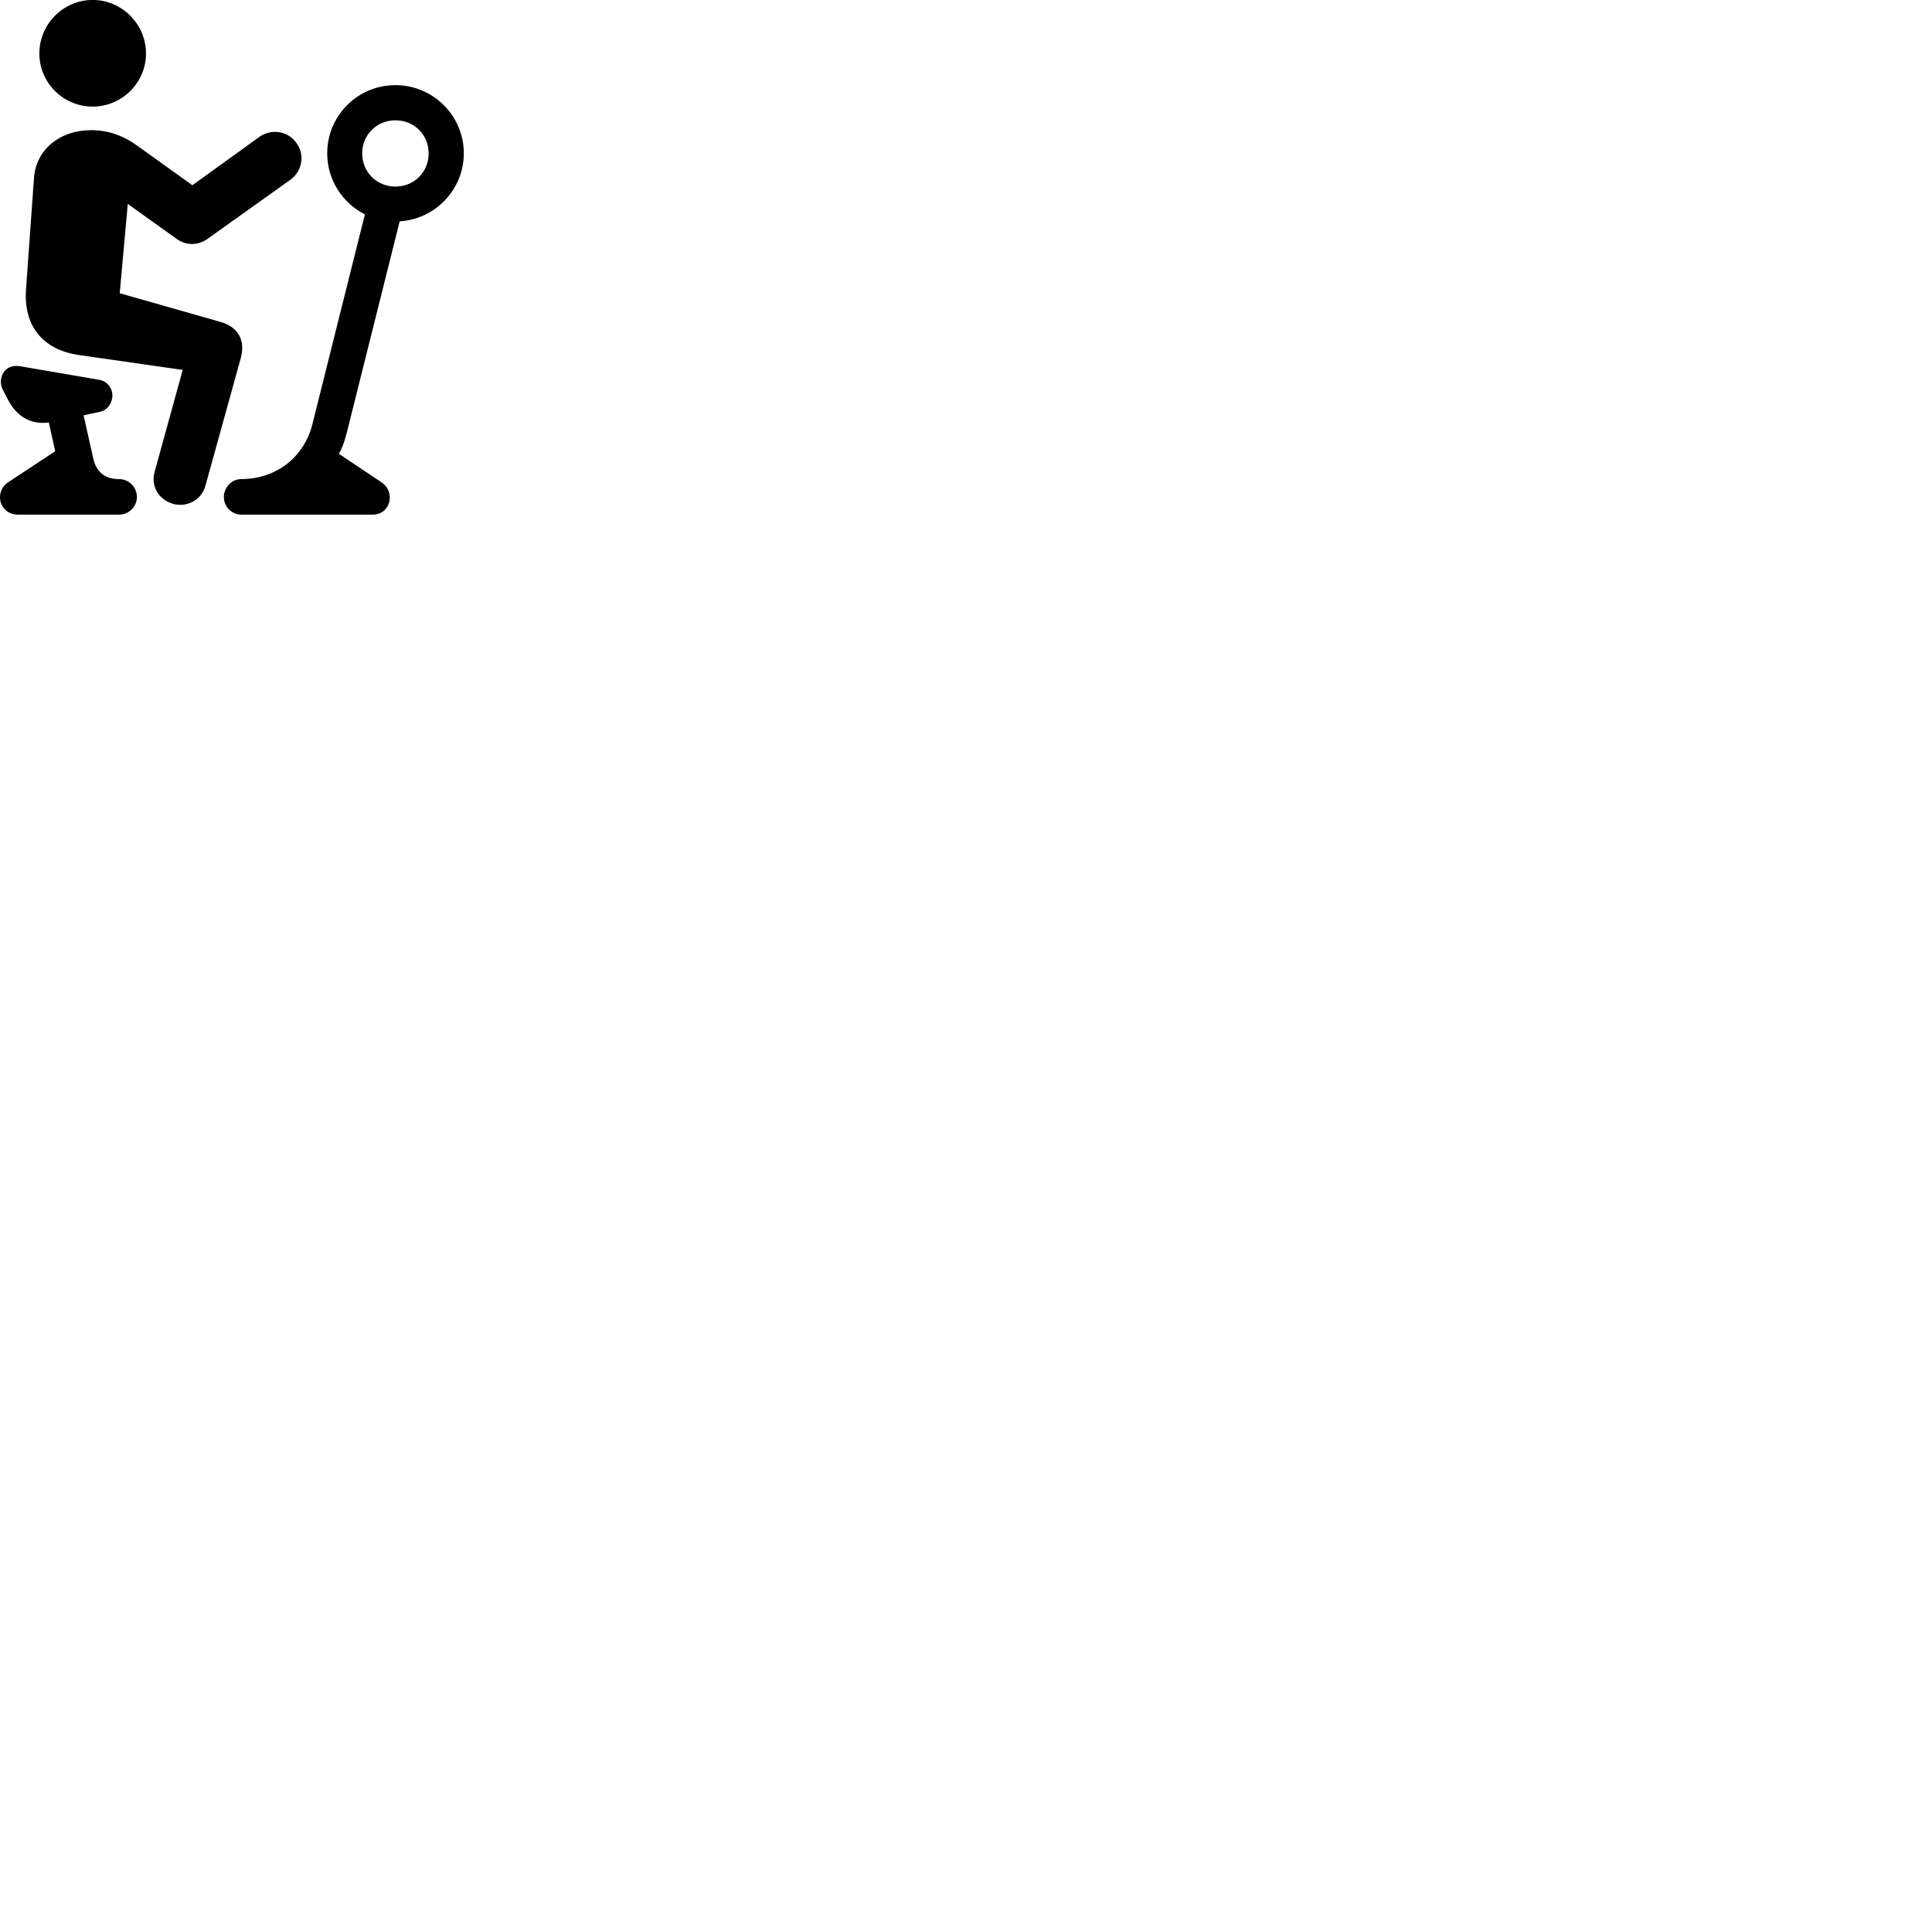 
        <svg xmlns="http://www.w3.org/2000/svg" viewBox="0 0 100 100">
            <path d="M4.797 5.517C6.307 5.517 7.557 4.287 7.557 2.767C7.557 1.247 6.307 -0.003 4.797 -0.003C3.277 -0.003 2.037 1.247 2.037 2.767C2.037 4.287 3.277 5.517 4.797 5.517ZM12.497 26.637H19.297C20.207 26.637 20.507 25.467 19.737 24.957L17.537 23.487C17.737 23.147 17.857 22.767 17.957 22.367L20.687 11.457C22.527 11.347 24.007 9.807 24.007 7.937C24.007 5.987 22.417 4.407 20.467 4.407C18.507 4.407 16.937 5.987 16.937 7.937C16.937 9.317 17.727 10.507 18.887 11.097L16.177 21.927C15.757 23.657 14.297 24.797 12.497 24.797C11.967 24.797 11.587 25.247 11.587 25.727C11.587 26.207 11.967 26.637 12.497 26.637ZM20.467 9.657C19.497 9.657 18.747 8.907 18.747 7.937C18.747 6.977 19.497 6.227 20.467 6.227C21.437 6.227 22.187 6.977 22.187 7.937C22.187 8.907 21.437 9.657 20.467 9.657ZM8.987 26.087C9.627 26.257 10.417 25.937 10.637 25.127L12.467 18.517C12.707 17.597 12.327 16.917 11.397 16.657L6.197 15.177L6.607 10.637C6.617 10.527 6.597 10.537 6.687 10.607L9.147 12.367C9.627 12.717 10.247 12.717 10.737 12.367L15.027 9.307C15.637 8.867 15.797 8.017 15.347 7.407C14.917 6.777 14.057 6.647 13.437 7.077L9.957 9.587L7.097 7.537C6.457 7.067 5.667 6.737 4.717 6.737C3.077 6.737 1.847 7.767 1.757 9.237L1.347 14.977C1.217 16.747 2.097 18.087 4.087 18.377L9.457 19.147L8.007 24.407C7.787 25.207 8.247 25.887 8.987 26.087ZM0.937 26.637H6.157C6.687 26.637 7.087 26.207 7.087 25.727C7.087 25.227 6.687 24.797 6.157 24.797C5.487 24.797 4.987 24.477 4.827 23.727L4.327 21.497L5.167 21.317C5.557 21.237 5.817 20.857 5.817 20.477C5.817 20.047 5.507 19.707 5.117 19.657L1.047 18.957C0.197 18.807 -0.143 19.617 0.147 20.177L0.387 20.637C0.817 21.497 1.517 21.997 2.527 21.867L2.857 23.357L0.427 24.957C-0.333 25.467 -0.033 26.637 0.937 26.637Z" />
        </svg>
    